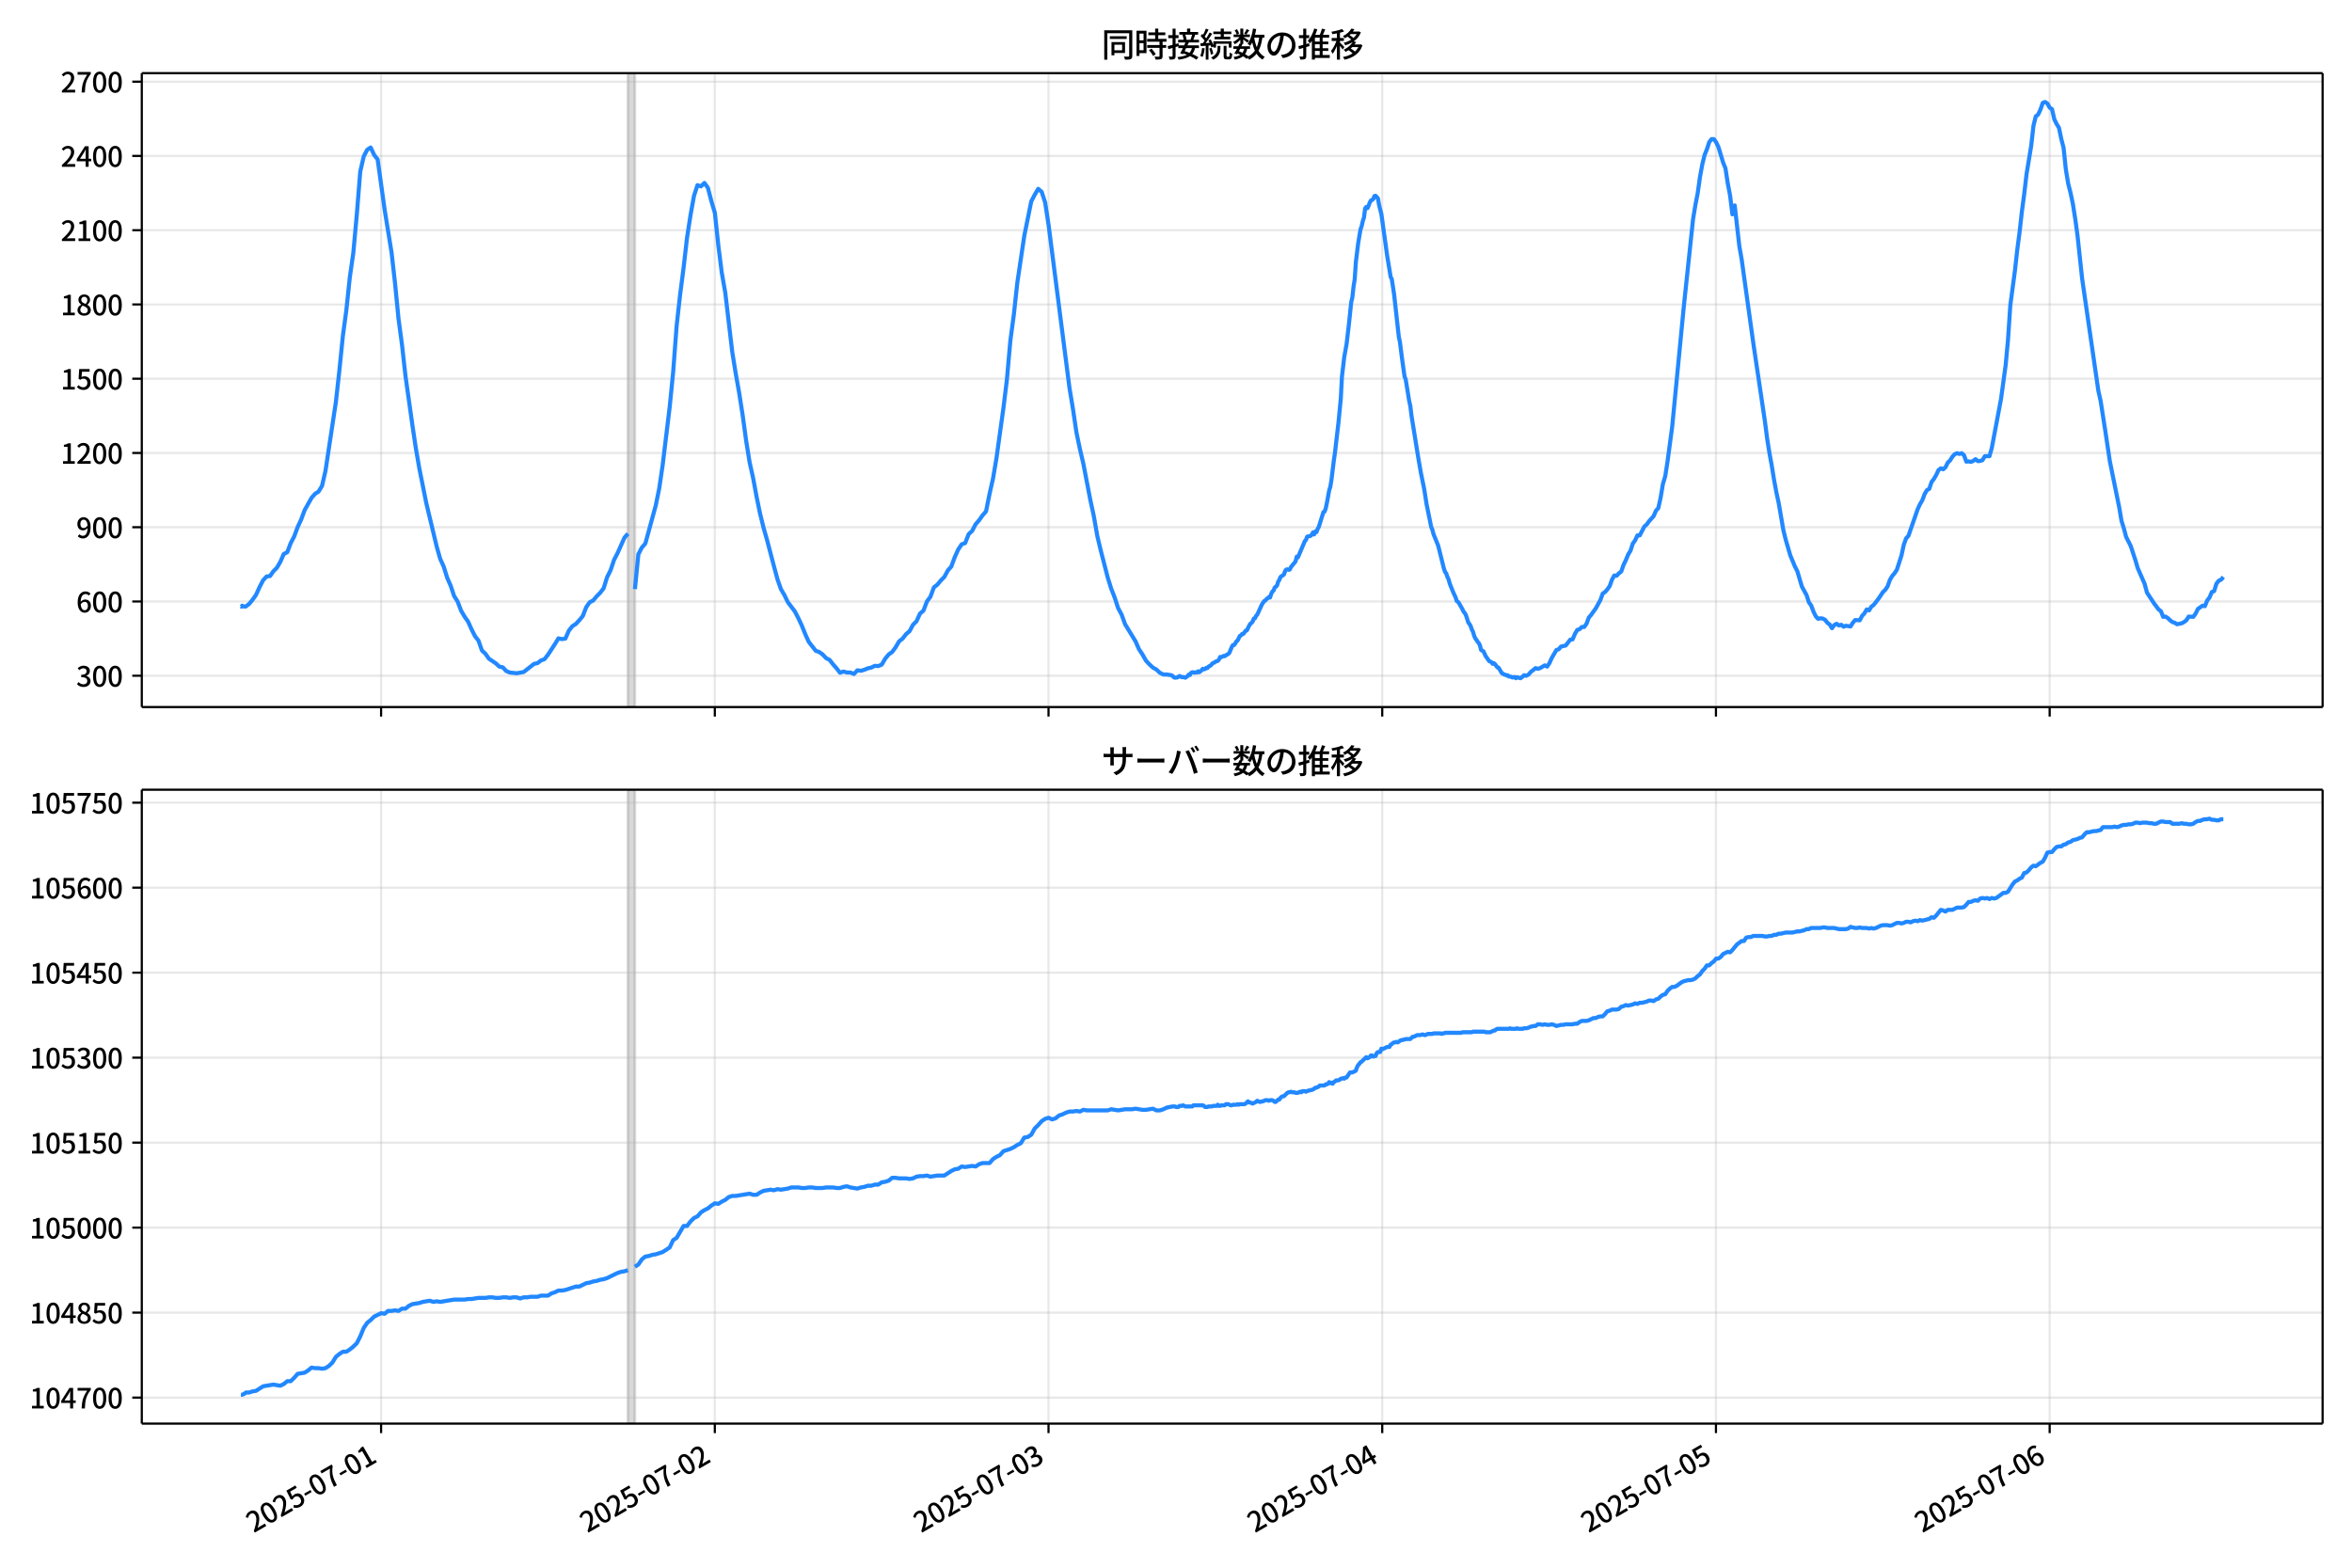 <!DOCTYPE svg  PUBLIC '-//W3C//DTD SVG 1.1//EN'  'http://www.w3.org/Graphics/SVG/1.1/DTD/svg11.dtd'>
<svg version="1.1" viewBox="0 0 864 576" xmlns="http://www.w3.org/2000/svg" xmlns:xlink="http://www.w3.org/1999/xlink">
 <defs>
  <style type="text/css">*{stroke-linejoin: round; stroke-linecap: butt}</style>
 </defs>
 <g id="aa">
  <g id="ab">
   <path d="m0 576h864v-576h-864z" fill="#fff"/>
  </g>
  <g id="ac">
   <g id="ad">
    <path d="m52.09 259.78h801.11v-232.9h-801.11z" fill="#fff"/>
   </g>
   <g id="ae">
    <path d="m230.66 259.78h2.554v-232.9h-2.554z" clip-path="url(#c)" fill="#808080" opacity=".3" stroke="#808080"/>
   </g>
   <g id="af">
    <g id="ag">
     <g id="ah">
      <path d="m140 259.78v-232.9" clip-path="url(#c)" fill="none" stroke="#b0b0b0" stroke-linecap="square" stroke-opacity=".3" stroke-width=".8"/>
     </g>
     <g id="ai">
      <defs>
       <path id="h" d="m0 0v3.5" stroke="#000" stroke-width=".8"/>
      </defs>
      <use x="139.995" y="259.778" stroke="#000000" stroke-width=".8" xlink:href="#h"/>
     </g>
    </g>
    <g id="aj">
     <g id="ak">
      <path d="m262.58 259.78v-232.9" clip-path="url(#c)" fill="none" stroke="#b0b0b0" stroke-linecap="square" stroke-opacity=".3" stroke-width=".8"/>
     </g>
     <g id="al">
      <use x="262.584" y="259.778" stroke="#000000" stroke-width=".8" xlink:href="#h"/>
     </g>
    </g>
    <g id="am">
     <g id="an">
      <path d="m385.17 259.78v-232.9" clip-path="url(#c)" fill="none" stroke="#b0b0b0" stroke-linecap="square" stroke-opacity=".3" stroke-width=".8"/>
     </g>
     <g id="ao">
      <use x="385.172" y="259.778" stroke="#000000" stroke-width=".8" xlink:href="#h"/>
     </g>
    </g>
    <g id="ap">
     <g id="aq">
      <path d="m507.76 259.78v-232.9" clip-path="url(#c)" fill="none" stroke="#b0b0b0" stroke-linecap="square" stroke-opacity=".3" stroke-width=".8"/>
     </g>
     <g id="ar">
      <use x="507.761" y="259.778" stroke="#000000" stroke-width=".8" xlink:href="#h"/>
     </g>
    </g>
    <g id="as">
     <g id="at">
      <path d="m630.35 259.78v-232.9" clip-path="url(#c)" fill="none" stroke="#b0b0b0" stroke-linecap="square" stroke-opacity=".3" stroke-width=".8"/>
     </g>
     <g id="au">
      <use x="630.349" y="259.778" stroke="#000000" stroke-width=".8" xlink:href="#h"/>
     </g>
    </g>
    <g id="av">
     <g id="aw">
      <path d="m752.94 259.78v-232.9" clip-path="url(#c)" fill="none" stroke="#b0b0b0" stroke-linecap="square" stroke-opacity=".3" stroke-width=".8"/>
     </g>
     <g id="ax">
      <use x="752.938" y="259.778" stroke="#000000" stroke-width=".8" xlink:href="#h"/>
     </g>
    </g>
   </g>
   <g id="ay">
    <g id="az">
     <g id="ba">
      <path d="m52.09 248.28h801.11" clip-path="url(#c)" fill="none" stroke="#b0b0b0" stroke-linecap="square" stroke-opacity=".3" stroke-width=".8"/>
     </g>
     <g id="bb">
      <defs>
       <path id="d" d="m0 0h-3.5" stroke="#000" stroke-width=".8"/>
      </defs>
      <use x="52.09" y="248.282" stroke="#000000" stroke-width=".8" xlink:href="#d"/>
     </g>
     <g id="bc">
      <!-- 300 -->
      <g transform="translate(27.99 252.27) scale(.1 -.1)">
       <defs>
        <path id="m" transform="scale(.016)" d="m1715-90q-371 0-656 90t-503 240q-217 150-377 323l359 474q211-205 479-359 269-153 634-153 269 0 467 92 199 93 311 266t112 423q0 256-125 451t-429 300q-304 106-835 106v551q467 0 732 105 266 106 384 291 119 186 119 423 0 307-192 489-192 183-531 183-269 0-503-119-233-118-438-316l-384 460q282 256 614 413 333 157 737 157 422 0 748-144 327-144 512-413 186-269 186-659 0-403-221-685-221-281-592-422v-26q269-70 490-227t349-400 128-557q0-422-215-726-214-304-573-468-358-163-787-163z"/>
        <path id="a" transform="scale(.016)" d="m1830-90q-460 0-806 275-346 276-535 823-188 547-188 1366 0 820 188 1357 189 538 535 803 346 266 806 266 461 0 800-269 340-269 528-803 189-534 189-1354 0-819-189-1366-188-547-528-823-339-275-800-275zm0 589q237 0 422 185 186 186 288 599 103 413 103 1091 0 679-103 1082-102 403-288 582-185 180-422 180-236 0-422-180-186-179-292-582-105-403-105-1082 0-678 105-1091 106-413 292-599 186-185 422-185z"/>
       </defs>
       <use xlink:href="#m"/>
       <use transform="translate(57)" xlink:href="#a"/>
       <use transform="translate(114)" xlink:href="#a"/>
      </g>
     </g>
    </g>
    <g id="bd">
     <g id="be">
      <path d="m52.09 221h801.11" clip-path="url(#c)" fill="none" stroke="#b0b0b0" stroke-linecap="square" stroke-opacity=".3" stroke-width=".8"/>
     </g>
     <g id="bf">
      <use x="52.09" y="220.998" stroke="#000000" stroke-width=".8" xlink:href="#d"/>
     </g>
     <g id="bg">
      <!-- 600 -->
      <g transform="translate(27.99 224.98) scale(.1 -.1)">
       <defs>
        <path id="l" transform="scale(.016)" d="m1971-90q-339 0-634 144-294 144-518 435-224 292-352 733-128 442-128 1044 0 678 147 1161 148 483 397 784 250 301 570 445t665 144q397 0 688-147 292-147 490-359l-403-448q-128 154-327 253-198 99-409 99-307 0-567-182-259-182-413-605-153-422-153-1145 0-608 115-1002t326-589q212-195 493-195 212 0 375 121 163 122 259 343t96 522q0 300-90 511-89 212-259 320-169 109-419 109-211 0-451-134t-458-461l-25 538q134 192 313 323t374 201q196 71 375 71 397 0 694-163 298-163 467-490 170-326 170-825 0-468-195-817-195-348-512-544-317-195-701-195z"/>
       </defs>
       <use xlink:href="#l"/>
       <use transform="translate(57)" xlink:href="#a"/>
       <use transform="translate(114)" xlink:href="#a"/>
      </g>
     </g>
    </g>
    <g id="bh">
     <g id="bi">
      <path d="m52.09 193.71h801.11" clip-path="url(#c)" fill="none" stroke="#b0b0b0" stroke-linecap="square" stroke-opacity=".3" stroke-width=".8"/>
     </g>
     <g id="bj">
      <use x="52.09" y="193.714" stroke="#000000" stroke-width=".8" xlink:href="#d"/>
     </g>
     <g id="bk">
      <!-- 900 -->
      <g transform="translate(27.99 197.7) scale(.1 -.1)">
       <defs>
        <path id="x" transform="scale(.016)" d="m1562-90q-410 0-708 150-297 151-502 356l403 461q141-160 346-256t422-96q224 0 425 102 202 103 352 333 151 230 237 614 87 384 87 941 0 589-115 970t-323 563-496 182q-205 0-372-118-166-118-262-336t-96-525q0-301 86-512 87-211 259-323 173-112 417-112 224 0 460 141 237 141 448 461l32-544q-134-180-313-314t-371-208-384-74q-391 0-689 166-297 167-467 496-169 330-169 823 0 467 195 816t515 541 698 192q339 0 636-138 298-137 519-419 221-281 349-710t128-1018q0-691-141-1187t-391-807q-249-310-563-461-313-150-652-150z"/>
       </defs>
       <use xlink:href="#x"/>
       <use transform="translate(57)" xlink:href="#a"/>
       <use transform="translate(114)" xlink:href="#a"/>
      </g>
     </g>
    </g>
    <g id="bl">
     <g id="bm">
      <path d="m52.09 166.43h801.11" clip-path="url(#c)" fill="none" stroke="#b0b0b0" stroke-linecap="square" stroke-opacity=".3" stroke-width=".8"/>
     </g>
     <g id="bn">
      <use x="52.09" y="166.429" stroke="#000000" stroke-width=".8" xlink:href="#d"/>
     </g>
     <g id="bo">
      <!-- 1200 -->
      <g transform="translate(22.29 170.41) scale(.1 -.1)">
       <defs>
        <path id="g" transform="scale(.016)" d="m544 0v608h1037v3277h-845v467q333 58 579 147 247 90 451 218h557v-4109h915v-608h-2694z"/>
        <path id="e" transform="scale(.016)" d="m282 0v429q697 621 1164 1136 468 515 701 956 234 442 234 826 0 256-87 451-86 196-262 301-176 106-445 106-275 0-506-151-230-150-422-368l-416 410q301 333 637 518 336 186 803 186 429 0 749-176t496-493 176-745q0-455-224-919t-615-935q-390-470-889-950 186 20 394 36t374 16h1184v-634h-3046z"/>
       </defs>
       <use xlink:href="#g"/>
       <use transform="translate(57)" xlink:href="#e"/>
       <use transform="translate(114)" xlink:href="#a"/>
       <use transform="translate(171)" xlink:href="#a"/>
      </g>
     </g>
    </g>
    <g id="bp">
     <g id="bq">
      <path d="m52.09 139.15h801.11" clip-path="url(#c)" fill="none" stroke="#b0b0b0" stroke-linecap="square" stroke-opacity=".3" stroke-width=".8"/>
     </g>
     <g id="br">
      <use x="52.09" y="139.145" stroke="#000000" stroke-width=".8" xlink:href="#d"/>
     </g>
     <g id="bs">
      <!-- 1500 -->
      <g transform="translate(22.29 143.13) scale(.1 -.1)">
       <defs>
        <path id="b" transform="scale(.016)" d="m1715-90q-365 0-653 90t-506 237q-217 147-383 307l352 480q134-134 294-246t361-183q202-70 452-70 262 0 473 118 212 119 333 346 122 227 122 541 0 460-247 716-246 256-649 256-224 0-384-64t-365-198l-365 237 141 2240h2387v-627h-1747l-109-1204q154 77 307 118 154 42 340 42 397 0 723-160t518-490q192-329 192-847 0-519-224-887t-586-560q-361-192-777-192z"/>
       </defs>
       <use xlink:href="#g"/>
       <use transform="translate(57)" xlink:href="#b"/>
       <use transform="translate(114)" xlink:href="#a"/>
       <use transform="translate(171)" xlink:href="#a"/>
      </g>
     </g>
    </g>
    <g id="bt">
     <g id="bu">
      <path d="m52.09 111.86h801.11" clip-path="url(#c)" fill="none" stroke="#b0b0b0" stroke-linecap="square" stroke-opacity=".3" stroke-width=".8"/>
     </g>
     <g id="bv">
      <use x="52.09" y="111.861" stroke="#000000" stroke-width=".8" xlink:href="#d"/>
     </g>
     <g id="bw">
      <!-- 1800 -->
      <g transform="translate(22.29 115.85) scale(.1 -.1)">
       <defs>
        <path id="q" transform="scale(.016)" d="m1830-90q-441 0-787 163-345 164-547 448-202 285-202 650 0 314 122 557t314 419 403 291v32q-256 186-442 458-185 272-185 643 0 365 176 640t480 425q304 151 694 151 410 0 704-160t457-439q164-278 164-649 0-237-96-448t-234-381q-137-169-291-278v-32q218-115 397-285 179-169 288-406t109-557q0-346-189-628-189-281-532-448-342-166-803-166zm314 2708q205 198 310 419 106 221 106 464 0 211-83 384t-247 272q-163 99-393 99-288 0-480-183-192-182-192-502 0-256 134-429 135-172 359-294t486-230zm-294-2170q236 0 418 89 183 90 285 253 103 164 103 388 0 211-90 367-89 157-246 272-157 116-368 215t-454 195q-244-173-398-426-153-252-153-553 0-237 118-416 119-179 324-282 205-102 461-102z"/>
       </defs>
       <use xlink:href="#g"/>
       <use transform="translate(57)" xlink:href="#q"/>
       <use transform="translate(114)" xlink:href="#a"/>
       <use transform="translate(171)" xlink:href="#a"/>
      </g>
     </g>
    </g>
    <g id="bx">
     <g id="by">
      <path d="m52.09 84.577h801.11" clip-path="url(#c)" fill="none" stroke="#b0b0b0" stroke-linecap="square" stroke-opacity=".3" stroke-width=".8"/>
     </g>
     <g id="bz">
      <use x="52.09" y="84.577" stroke="#000000" stroke-width=".8" xlink:href="#d"/>
     </g>
     <g id="ca">
      <!-- 2100 -->
      <g transform="translate(22.29 88.562) scale(.1 -.1)">
       <use xlink:href="#e"/>
       <use transform="translate(57)" xlink:href="#g"/>
       <use transform="translate(114)" xlink:href="#a"/>
       <use transform="translate(171)" xlink:href="#a"/>
      </g>
     </g>
    </g>
    <g id="cb">
     <g id="cc">
      <path d="m52.09 57.293h801.11" clip-path="url(#c)" fill="none" stroke="#b0b0b0" stroke-linecap="square" stroke-opacity=".3" stroke-width=".8"/>
     </g>
     <g id="cd">
      <use x="52.09" y="57.293" stroke="#000000" stroke-width=".8" xlink:href="#d"/>
     </g>
     <g id="ce">
      <!-- 2400 -->
      <g transform="translate(22.29 61.278) scale(.1 -.1)">
       <defs>
        <path id="k" transform="scale(.016)" d="m2170 0v3072q0 192 12 457 13 266 20 458h-26q-90-179-183-365-92-185-195-364l-921-1415h2579v-576h-3328v493l1875 2957h858v-4717h-691z"/>
       </defs>
       <use xlink:href="#e"/>
       <use transform="translate(57)" xlink:href="#k"/>
       <use transform="translate(114)" xlink:href="#a"/>
       <use transform="translate(171)" xlink:href="#a"/>
      </g>
     </g>
    </g>
    <g id="cf">
     <g id="cg">
      <path d="m52.09 30.009h801.11" clip-path="url(#c)" fill="none" stroke="#b0b0b0" stroke-linecap="square" stroke-opacity=".3" stroke-width=".8"/>
     </g>
     <g id="ch">
      <use x="52.09" y="30.009" stroke="#000000" stroke-width=".8" xlink:href="#d"/>
     </g>
     <g id="ci">
      <!-- 2700 -->
      <g transform="translate(22.29 33.994) scale(.1 -.1)">
       <defs>
        <path id="j" transform="scale(.016)" d="m1235 0q32 646 109 1187t224 1024 384 941 576 938h-2208v627h3027v-455q-409-512-665-989-256-476-397-969t-205-1053-90-1251h-755z"/>
       </defs>
       <use xlink:href="#e"/>
       <use transform="translate(57)" xlink:href="#j"/>
       <use transform="translate(114)" xlink:href="#a"/>
       <use transform="translate(171)" xlink:href="#a"/>
      </g>
     </g>
    </g>
   </g>
   <g id="cj">
    <path d="m88.504 222.73.243.182.214-.364.885.364.451-.091 1.205-.909 1.274-1.546 1.281-1.819 1.274-2.819 1.324-2.546 1.271-1.364 1.28-.182 1.203-1.728 1.277-1.273 1.277-2.183 1.277-2.91 1.277-.637 1.277-3.365 1.277-2.456 1.277-3.456 1.277-2.728 1.277-3.456 2.554-4.547 1.277-1.455 1.277-.819 1.277-2.092 1.277-5.548 3.831-25.374 1.277-11.55 1.277-12.642 1.277-9.459 1.277-12.096 1.277-8.913 1.277-14.006 1.277-15.916 1.277-5.548 1.277-2.456 1.277-.819 1.277 2.728 1.277 1.637 2.554 18.371 2.554 15.825 1.277 11.277 1.277 13.005 1.277 9.55 1.277 11.459 2.554 18.189 1.277 8.549 1.277 7.367 2.554 12.733 3.831 16.007 1.277 4.456 1.277 2.819 1.277 4.093 1.277 2.91 1.277 3.82 1.277 2.001 1.277 3.365 1.277 2.183 1.277 1.819 1.277 2.819 1.277 2.546 1.277 1.637 1.277 3.638 1.277 1.182 1.277 1.819 2.554 1.728 1.277 1.182 1.277.273 1.277 1.364 1.277.546 2.554.273 2.554-.455 3.831-3.001 1.277-.273 1.277-1 1.277-.455 1.277-1.637 2.554-3.911 1.277-2.092 1.277.273 1.277-.182 1.277-2.91 1.277-1.637 1.277-.819 1.277-1.364 1.277-1.546 1.277-3.274 1.277-1.819 1.277-.637 1.277-1.546 1.277-1.273 1.277-1.637 1.277-4.093 1.277-2.546 1.277-3.82 1.277-2.456 2.554-5.73 1.277-1.455m2.554 20.372 1.277-12.824 1.277-2.456 1.277-1.455 3.831-14.006 1.277-6.275 1.277-8.731 2.554-21.1 1.277-12.824 1.277-17.007 1.277-11.459 1.277-9.913 1.277-11.096 1.277-8.276 1.277-7.094 1.277-3.911 1.277.455 1.277-1.273 1.277 1.819 1.277 4.911 1.277 4.274 1.277 12.005 1.277 10.095 1.277 7.276 2.554 21.736 1.277 7.912 1.277 7.185 1.277 8.185 1.277 9.368 1.277 7.912 1.277 5.73 1.277 6.912 1.277 6.184 1.277 5.184 1.277 4.456 2.554 9.731 1.277 4.729 1.277 3.638 1.277 2.183 1.277 2.638 2.554 3.365 1.277 2.456 1.277 2.728 1.277 3.183 1.277 2.819 2.554 3.274 1.277.455 1.277.909 1.277 1.364 1.277.637 1.277 1.637 1.277 1.455 1.277 1.637 1.277-.455 1.277.364h1.277l1.277.546 1.277-1.364 1.277.182 1.277-.364 1.277-.546 1.277-.273 1.277-.637 1.277.091 1.277-.546 1.277-2.183 1.277-1.546 1.277-.909 1.277-1.728 1.277-2.183 1.277-1 1.277-1.637 1.277-1.091 1.277-2.365 1.277-1.273 1.277-2.819 1.277-1.091 1.277-3.365 1.277-1.728 1.277-3.456 1.277-1 1.277-1.546 1.277-1.273 1.277-2.365 1.277-1.455 1.277-3.456 1.277-2.819 1.277-1.91 1.277-.455 1.277-3.274 1.277-1.182 1.277-2.456 1.277-1.455 1.277-1.819 1.277-1.455 1.277-6.366 1.277-5.639 1.277-7.549 2.554-18.371 1.277-10.459 1.277-14.37 1.277-9.55 1.277-11.732 2.554-17.189 2.554-12.642 1.277-2.456 1.277-2.183 1.277 1.091 1.277 3.911 1.277 8.367 7.662 59.752 1.277 7.731 1.277 8.64 1.277 6.093 1.277 5.457 2.554 13.278 1.277 5.912 1.277 7.276 1.277 5.366 2.554 9.913 1.277 4.093 1.277 3.274 1.277 3.911 1.277 2.365 1.277 3.547 3.831 6.275 1.277 2.91 1.277 1.91 1.277 2.274 1.277 1.364 1.277 1.182 1.277.728 1.277 1.182 1.277.637h1.277l1.703.273.426.273.426.455.426.182.851-.091.851-.546.851.455.426-.091.851.273.851-.637.426-.546.426.182.426-.819.426-.182h.426l.426.182.426-.182.426.091.426-.455.426.364.851-.728.426-.546.426.182.426-.091.426-.455.426.091.426-.546.851-.455.426-.546.426-.364.426-.091.426-.364.851-.273.426-.546.426-.909.426.091.851-.455.426.091.426-.364.851-.455.426-.455.851-2.092.426-.728h.426l.426-.546.426-.819.426-.273.851-1.728.426-.182.426-.546h.426l.851-1.182.426-.091.851-1.728.426-.728.426-.273.426-.546.426-1.091.426-.091.426-.909.426-.455 1.703-3.729.851-1.273.426-.182.426-.546.426-.273.426-.455.426.182.426-1.364.426-.819.426-.364.426-1.091.851-.728.426-1.455.426-.637.426-1.091 1.277-.909.426-1.273.426-.546.426-.091.426.182.426-.091.426-.909 1.703-2.092.426-1.728.426.273 2.554-6.003.426-.455.426-1.182 1.277-.273.426-.455.426-.819.426.728.426-1.091.426.273.426-1.182.426-.728 1.703-5.457.426-.182.426-1.182.426-2.001.851-4.638.426-1.364.426-2.638.851-7.003.426-2.91.851-7.367.426-3.638.851-8.731.426-8.185.851-7.185.851-4.729.851-7.185.851-8.185.426-1.819.426-3.911.426-2.638.426-6.366.851-6.912.851-5.093.426-1.182.426-1.91.426-1.273.426-3.365.426-.546.426.455.426-.909.426-1.182.426-.728.426-.182.426-.364.426-1.091.426-.091.851.909.426 2.456.851 3.365 2.128 15.279 1.277 7.822.426.819.851 5.639 1.703 15.37.426 2.092.851 6.639.851 6.003.426 1.091 1.277 7.912.426 1.91.426 3.547 2.554 15.825.851 4.911 1.277 6.275.851 5.457 1.703 8.367.426 1.0.426 1.637 1.703 4.184 1.703 6.821.426 1.728.426 1.182.426.546.426 1.273.426.909.426 1.546 1.277 3.183.851 1.819.426 1.364.426.273.426.546 1.277 2.274.426.909.426.455.426.819.851 2.638.426.546.426.728.426 1.273.426.819.426 1.455.426 1.0.426.546.426.728.426.455.426.819.426 1.728.851.455.851 1.819 1.277 1.819.851.364.426.637.426-.273.426.364.851 1.182.426.091 1.277 2.092.851.455.426.091.426.273.426-.091.426.455.851.091.426.273.851-.182.426.455.426-.364 1.277.364.851-.637.426-.455.851.182.851-.455.851-1.0.851-.637.851-.728.851.273.851-.273 1.703-1.0.851.455.851-1.273.851-1.91 1.703-2.91.851-.273.851-1 1.703-.364 1.703-2.183.851-.091.851-2.001.851-1.455.851-.273.851-.819h.851l.851-1.182.851-2.274.851-1 1.703-2.365 1.703-3.092.851-2.365.851-.546.851-1.0.851-1.182.851-2.365.851-1.546.851.091.851-.909.851-.637.851-2.456.851-1.728.851-2.092.851-1.364.851-2.638.851-1.182.851-1.819h.851l1.703-3.274.851-.728.851-1.182 1.703-1.91.851-2.001.851-.909.851-3.82.851-5.093.851-2.819.851-5.457 1.703-12.733 4.256-44.018 3.405-32.195.851-5.184.851-4.365.851-6.003.851-4.638.851-3.456.851-2.092.851-2.638.851-1.091h.851l.851 1.182.851 1.819 1.703 5.639.851 2.092.851 5.548.851 4.456.851 6.912.851-3.274 1.703 15.006.851 4.82 4.256 30.649 4.256 28.648.851 6.548.851 5.366.851 4.638.851 5.275.851 4.547.851 3.911 1.703 9.913.851 3.456 1.703 5.821 1.703 4.093.851 1.637 1.703 5.73 1.703 3.092.851 2.638.851 1.182.851 2.274.851 1.728.851.909.851-.182.851.091.851.455.851 1.091.851.637.851 1.364.851-1.182.851-.455.851.637.851-.273.851.728.851-.364 1.703.273.851-1.364.851-1 1.703.091.851-1.637.851-.909.851-1.455.851.364.851-1.364.851-.637 1.703-2.183 1.703-2.546.851-.819.851-1.273.851-2.365.851-1.455.851-1.0.851-1.273 1.703-5.275.851-3.911.851-2.365.851-.909 3.405-9.822.851-1.819.851-1.455.851-2.274.851-1.455.851-.455.851-2.546.851-1.091.851-1.455.851-1.819.851-.637.851.364.851-.728.851-1.728.851-.819.851-1.364.851-.909.851-.364.851.273.851-.273.851.728.851 2.365.851-.091.851.182.851-.364.851-.637.851.728.851-.091.851-.273.851-1.455h1.703l.851-3.001 2.554-13.551.851-4.547 1.703-12.46.851-9.186.851-12.733 1.703-12.733.851-7.64.851-6.457.851-7.64.851-6.366.851-7.276 1.703-10.368.851-7.458.851-3.456.851-.637.851-1.819.851-2.456.851-.364.851.546.851 1.546.851.546.851 3.729.851 1.728.851 1.364.851 4.093.851 3.274.851 8.094.851 5.093.851 3.365.851 4.002.851 5.366.851 6.184 1.703 15.916 5.959 41.199.851 3.82 1.703 10.914 1.703 11.368 3.405 16.734.851 5.002.851 2.728.851 3.183 1.703 3.365 1.703 5.184.851 2.91 2.554 5.821.851 3.183 2.554 3.911 1.703 2.274.851.637.851 2.092.851-.091.851.546.851.819.851.637.851.273.851.546 1.703-.364.851-.455.851-.637.851-1.364 1.703.091.851-1.182.851-1.728 1.703-1.182.851.182.851-2.092.851-1.091.851-2.001.851-.364.851-2.728.851-1.091.851-.364.851-1v0" clip-path="url(#c)" fill="none" stroke="#28f" stroke-linecap="square" stroke-width="1.5"/>
   </g>
   <g id="ck">
    <path d="m52.09 259.78v-232.9" fill="none" stroke="#000" stroke-linecap="square" stroke-width=".8"/>
   </g>
   <g id="cl">
    <path d="m853.2 259.78v-232.9" fill="none" stroke="#000" stroke-linecap="square" stroke-width=".8"/>
   </g>
   <g id="cm">
    <path d="m52.09 259.78h801.11" fill="none" stroke="#000" stroke-linecap="square" stroke-width=".8"/>
   </g>
   <g id="cn">
    <path d="m52.09 26.88h801.11" fill="none" stroke="#000" stroke-linecap="square" stroke-width=".8"/>
   </g>
   <g id="co">
    <!-- 同時接続数の推移 -->
    <g transform="translate(404.64 20.88) scale(.12 -.12)">
     <defs>
      <path id="w" transform="scale(.016)" d="m1587 3936h3232v-518h-3232v518zm320-1114h557v-2534h-557v2534zm301 0h2291v-2086h-2291v512h1734v1069h-1734v505zm-1683 2260h5113v-570h-4524v-5056h-589v5626zm4768 0h595v-4896q0-250-67-397t-227-218q-160-77-426-96t-675-19q-13 83-45 192t-77 218q-45 108-89 185 281-13 527-13 247 0 330 0 83 7 118 42 36 35 36 112v4890z"/>
      <path id="u" transform="scale(.016)" d="m2714 4672h3238v-525h-3238v525zm-244-1235h3712v-538h-3712v538zm20-1184h3635v-531h-3635v531zm1523 3155h595v-2310h-595v2310zm832-2451h589v-2823q0-230-61-364-61-135-227-199-167-70-423-86t-633-16q-20 121-78 285-57 163-121 284 275-6 509-9t310-3q77 6 106 28 29 23 29 93v2810zm-2023-1677 487 282q153-160 313-352t294-381q135-189 206-343l-519-313q-64 153-189 348-124 196-278 394-154 199-314 365zm-2086 3718h1619v-4281h-1619v544h1056v3187h-1056v550zm32-1843h1293v-537h-1293v537zm-320 1843h563v-4832h-563v4832z"/>
      <path id="v" transform="scale(.016)" d="m3866 5408h614v-870h-614v870zm-1479-653h3597v-518h-3597v518zm-230-1485h4e3v-518h-4e3v518zm825 922 519 102q64-160 121-342 58-182 96-352 39-170 45-304l-544-128q-6 134-42 313-35 180-83 365-48 186-112 346zm1856 109 589-71q-96-275-202-557-105-281-195-486l-518 77q58 147 122 329 64 183 118 372t86 336zm-2643-2106h3943v-518h-3943v518zm1408 685 602-115q-167-371-362-784t-390-797-362-685l-525 179q160 288 346 666t368 784 323 752zm-659-2157 358 403q352-102 733-240 381-137 752-304 371-166 697-336 327-169 558-329l-384-461q-218 160-532 336-313 176-685 345-371 170-755 323-384 154-742 263zm1894 1114 583-71q-122-550-353-944-230-393-604-662t-922-435q-547-167-1296-269-25 128-93 269-67 141-137 230 678 64 1168 192t819 349q330 221 531 550 202 330 304 791zm-4684 217q396 90 953 240 557 151 1120 311l77-544q-525-154-1053-311-528-156-963-284l-134 588zm121 2093h1965v-563h-1965v563zm819 1248h576v-5229q0-236-51-374t-192-208q-141-77-355-99-214-23-541-16-13 115-64 288t-109 294q205-6 381-6t234 0q64 0 92 28 29 29 29 93v5229z"/>
      <path id="t" transform="scale(.016)" d="m4058 5408h595v-1798h-595v1798zm-1415-563h3443v-499h-3443v499zm231-992h3008v-499h-3008v499zm-224-877h3475v-1203h-531v729h-2432v-729h-512v1203zm1964-877h551v-1881q0-122 22-157 23-35 106-35 25 0 92 0 68 0 135 0t99 0q51 0 83 54t45 224 19 515q90-70 234-131t259-93q-19-429-83-662-64-234-183-326-118-93-316-93-39 0-103 0t-134 0-138 0q-67 0-99 0-237 0-365 64t-176 218q-48 153-48 422v1881zm-1164-6h550v-455q0-243-48-528-48-284-186-579-137-294-409-572-272-279-727-503-70 90-192 208-121 118-230 195 416 205 665 438 250 234 371 474 122 240 164 467 42 228 42 413v442zm-2240 3309 524-192q-121-244-259-503-137-259-275-496t-259-416l-410 173q122 186 246 438 125 253 240 515 116 263 193 481zm716-743 500-230q-224-359-496-756-272-396-548-764-275-368-518-650l-358 205q179 211 377 483 199 272 387 569 189 298 358 592 170 295 298 551zm-1721-665 307 403q166-154 339-340 173-185 320-364t224-327l-326-460q-77 160-218 348-141 189-314 384-172 196-332 356zm1485-832 435 179q128-211 249-458 122-246 215-474 93-227 137-412l-473-211q-32 185-119 422-86 237-201 486-115 250-243 468zm-1530-583q422 26 998 54 576 29 1184 68l7-499q-570-45-1127-84-556-38-992-70l-70 531zm1702-992 436 135q121-276 214-596t118-556l-454-148q-26 237-112 563-86 327-202 602zm-1363 109 499-83q-57-455-163-897-105-441-253-748-51 32-134 73-83 42-170 83-86 42-144 62 148 294 234 697t131 813zm691 627h525v-2861h-525v2861z"/>
      <path id="o" transform="scale(.016)" d="m224 2022h3187v-499h-3187v499zm51 2247h3111v-487h-3111v487zm1127-1735 563-121q-154-320-333-672t-352-679q-173-326-326-582l-532 173q148 243 324 566t345 669q170 346 311 646zm934-832 563-64q-89-480-262-838t-461-614-701-432-976-298q-25 128-99 269t-157 237q659 102 1085 303 426 202 666 554t342 883zm422 3597 519-211q-147-218-298-436-150-217-278-377l-403 186q121 173 252 413 132 240 208 425zm-1203 109h563v-2957h-563v2957zm-1075-320 448 186q134-192 246-420 112-227 157-393l-467-211q-38 172-147 406t-237 432zm1094-1050 397-236q-160-263-400-529-240-265-519-489-278-224-553-378-51 103-141 237-89 135-179 218 269 109 534 294 266 186 493 416 228 231 368 467zm487-204q83-45 246-145 163-99 352-211t346-211 221-150l-327-423q-83 77-230 198-147 122-317 253-170 132-327 250-156 119-259 189l295 250zm1798 396h2311v-556h-2311v556zm115 1178 615-90q-103-640-263-1235t-384-1101q-224-505-512-889-44 57-134 134t-186 157-166 125q275 339 473 796 199 458 340 995 141 538 217 1108zm1223-1510 614-58q-147-1101-445-1940-297-838-813-1443-515-604-1321-1014-26 71-90 177-64 105-134 208-70 102-128 159 742 346 1212 880 471 535 730 1290 260 755 375 1741zm-1005-135q134-851 387-1597 253-745 659-1305 407-560 1002-874-70-57-154-150-83-93-154-189-70-96-121-179-633 371-1056 988-422 618-688 1434-265 816-425 1783l550 89zm-3309-3065 327 416q377-148 754-330 378-182 701-378 324-195 548-368l-416-435q-211 179-519 378-307 198-666 383-358 186-729 334z"/>
      <path id="s" transform="scale(.016)" d="m3686 4378q-64-493-163-1041-99-547-265-1084-192-653-432-1104t-522-688-595-237q-320 0-596 221-275 221-448 621-172 400-172 931 0 537 220 1017 221 480 611 851 391 372 909 583 519 211 1121 211 576 0 1040-186 464-185 793-515 330-329 502-771 173-441 173-941 0-672-278-1194-278-521-816-851-538-329-1318-444l-378 601q166 20 307 42t263 48q307 70 585 217 279 148 496 375 218 227 342 534 125 308 125 692t-122 713q-121 330-358 573-236 243-582 380-346 138-781 138-525 0-935-186-409-185-694-489-284-304-432-656-147-352-147-678 0-365 89-605 90-240 224-355 135-115 276-115t288 144 297 457q151 314 298 800 147 461 246 982 100 522 145 1021l684-12z"/>
      <path id="p" transform="scale(.016)" d="m2995 2925h2893v-519h-2893v519zm0-1280h2893v-519h-2893v519zm-64-1299h3232v-557h-3232v557zm1312 3577h563v-3763h-563v3763zm429 1466 634-141q-154-390-340-794-185-403-339-684l-512 140q103 199 208 458 106 259 195 528 90 269 154 493zm-1472 25 582-147q-153-518-371-1018-217-499-483-931t-573-758q-38 64-109 160-70 96-147 198-77 103-141 160 416 416 733 1034t509 1302zm128-1203h2720v-537h-2720v-4205h-582v4422l313 320h269zm-3174-2157q396 90 953 240 557 151 1120 311l77-544q-525-154-1053-311-528-156-963-284l-134 588zm121 2093h1965v-563h-1965v563zm819 1248h576v-5229q0-236-51-374t-192-208q-141-77-355-99-214-23-541-16-13 115-64 288t-109 294q205-6 381-6t234 0q64 0 92 28 29 29 29 93v5229z"/>
      <path id="n" transform="scale(.016)" d="m4051 5402 595-109q-281-493-729-941t-1107-806q-39 64-106 144t-141 153q-73 74-137 119 608 288 1011 678t614 762zm-77-557h1511v-493h-1863l352 493zm1293 0h109l109 25 384-179q-192-505-496-905t-695-701q-390-301-845-519-454-217-947-358-44 109-137 253t-176 227q448 109 867 294 419 186 777 445 359 259 631 592t419 730v96zm-1990-954 377 307q167-96 336-218 170-121 320-249 151-128 247-237l-397-332q-90 108-237 236t-317 259q-169 132-329 234zm1107-934 595-109q-307-538-803-1031-496-492-1232-876-38 64-102 144t-138 156q-74 77-138 116 455 217 807 483t604 554q253 288 407 563zm-90-589h1460v-506h-1818l358 506zm1268 0h121l109 26 384-167q-192-614-531-1075t-787-794q-448-332-983-553-534-221-1129-355-45 115-132 269-86 153-176 249 551 96 1043 285 493 189 903 473 410 285 714 669t464 883v90zm-2132-1056 410 339q186-102 384-237 198-134 371-275t282-269l-435-371q-103 128-270 272-166 144-361 288t-381 253zm-2150 3533h589v-5376h-589v5376zm-992-1242h2336v-569h-2336v569zm1024-224 365-160q-96-339-231-707-134-368-291-727-157-358-336-672-179-313-365-537-44 128-134 291t-160 272q173 192 339 457 167 266 323 570 157 304 282 618t208 595zm941 1946 416-467q-314-122-695-221-380-99-784-173-403-74-780-131-20 102-71 236-51 135-102 231 358 58 732 138 375 80 711 179t573 208zm-397-2579q58-45 179-170 122-125 266-266 144-140 259-265t160-183l-352-473q-58 102-157 255-99 154-218 317-118 164-227 311-108 147-185 237l275 237z"/>
     </defs>
     <use xlink:href="#w"/>
     <use transform="translate(100)" xlink:href="#u"/>
     <use transform="translate(200)" xlink:href="#v"/>
     <use transform="translate(300)" xlink:href="#t"/>
     <use transform="translate(400)" xlink:href="#o"/>
     <use transform="translate(500)" xlink:href="#s"/>
     <use transform="translate(600)" xlink:href="#p"/>
     <use transform="translate(700)" xlink:href="#n"/>
    </g>
   </g>
  </g>
  <g id="cp">
   <g id="cq">
    <path d="m52.09 523.06h801.11v-232.9h-801.11z" fill="#fff"/>
   </g>
   <g id="cr">
    <path d="m230.66 523.06h2.554v-232.9h-2.554z" clip-path="url(#f)" fill="#808080" opacity=".3" stroke="#808080"/>
   </g>
   <g id="cs">
    <g id="ct">
     <g id="cu">
      <path d="m140 523.06v-232.9" clip-path="url(#f)" fill="none" stroke="#b0b0b0" stroke-linecap="square" stroke-opacity=".3" stroke-width=".8"/>
     </g>
     <g id="cv">
      <use x="139.995" y="523.055" stroke="#000000" stroke-width=".8" xlink:href="#h"/>
     </g>
     <g id="cw">
      <!-- 2025-07-01 -->
      <g transform="translate(93.206 563.33) rotate(-30) scale(.1 -.1)">
       <defs>
        <path id="i" transform="scale(.016)" d="m301 1536v544h1689v-544h-1689z"/>
       </defs>
       <use xlink:href="#e"/>
       <use transform="translate(57)" xlink:href="#a"/>
       <use transform="translate(114)" xlink:href="#e"/>
       <use transform="translate(171)" xlink:href="#b"/>
       <use transform="translate(228)" xlink:href="#i"/>
       <use transform="translate(263.7)" xlink:href="#a"/>
       <use transform="translate(320.7)" xlink:href="#j"/>
       <use transform="translate(377.7)" xlink:href="#i"/>
       <use transform="translate(413.4)" xlink:href="#a"/>
       <use transform="translate(470.4)" xlink:href="#g"/>
      </g>
     </g>
    </g>
    <g id="cx">
     <g id="cy">
      <path d="m262.58 523.06v-232.9" clip-path="url(#f)" fill="none" stroke="#b0b0b0" stroke-linecap="square" stroke-opacity=".3" stroke-width=".8"/>
     </g>
     <g id="cz">
      <use x="262.584" y="523.055" stroke="#000000" stroke-width=".8" xlink:href="#h"/>
     </g>
     <g id="da">
      <!-- 2025-07-02 -->
      <g transform="translate(215.79 563.33) rotate(-30) scale(.1 -.1)">
       <use xlink:href="#e"/>
       <use transform="translate(57)" xlink:href="#a"/>
       <use transform="translate(114)" xlink:href="#e"/>
       <use transform="translate(171)" xlink:href="#b"/>
       <use transform="translate(228)" xlink:href="#i"/>
       <use transform="translate(263.7)" xlink:href="#a"/>
       <use transform="translate(320.7)" xlink:href="#j"/>
       <use transform="translate(377.7)" xlink:href="#i"/>
       <use transform="translate(413.4)" xlink:href="#a"/>
       <use transform="translate(470.4)" xlink:href="#e"/>
      </g>
     </g>
    </g>
    <g id="db">
     <g id="dc">
      <path d="m385.17 523.06v-232.9" clip-path="url(#f)" fill="none" stroke="#b0b0b0" stroke-linecap="square" stroke-opacity=".3" stroke-width=".8"/>
     </g>
     <g id="dd">
      <use x="385.172" y="523.055" stroke="#000000" stroke-width=".8" xlink:href="#h"/>
     </g>
     <g id="de">
      <!-- 2025-07-03 -->
      <g transform="translate(338.38 563.33) rotate(-30) scale(.1 -.1)">
       <use xlink:href="#e"/>
       <use transform="translate(57)" xlink:href="#a"/>
       <use transform="translate(114)" xlink:href="#e"/>
       <use transform="translate(171)" xlink:href="#b"/>
       <use transform="translate(228)" xlink:href="#i"/>
       <use transform="translate(263.7)" xlink:href="#a"/>
       <use transform="translate(320.7)" xlink:href="#j"/>
       <use transform="translate(377.7)" xlink:href="#i"/>
       <use transform="translate(413.4)" xlink:href="#a"/>
       <use transform="translate(470.4)" xlink:href="#m"/>
      </g>
     </g>
    </g>
    <g id="df">
     <g id="dg">
      <path d="m507.76 523.06v-232.9" clip-path="url(#f)" fill="none" stroke="#b0b0b0" stroke-linecap="square" stroke-opacity=".3" stroke-width=".8"/>
     </g>
     <g id="dh">
      <use x="507.761" y="523.055" stroke="#000000" stroke-width=".8" xlink:href="#h"/>
     </g>
     <g id="di">
      <!-- 2025-07-04 -->
      <g transform="translate(460.97 563.33) rotate(-30) scale(.1 -.1)">
       <use xlink:href="#e"/>
       <use transform="translate(57)" xlink:href="#a"/>
       <use transform="translate(114)" xlink:href="#e"/>
       <use transform="translate(171)" xlink:href="#b"/>
       <use transform="translate(228)" xlink:href="#i"/>
       <use transform="translate(263.7)" xlink:href="#a"/>
       <use transform="translate(320.7)" xlink:href="#j"/>
       <use transform="translate(377.7)" xlink:href="#i"/>
       <use transform="translate(413.4)" xlink:href="#a"/>
       <use transform="translate(470.4)" xlink:href="#k"/>
      </g>
     </g>
    </g>
    <g id="dj">
     <g id="dk">
      <path d="m630.35 523.06v-232.9" clip-path="url(#f)" fill="none" stroke="#b0b0b0" stroke-linecap="square" stroke-opacity=".3" stroke-width=".8"/>
     </g>
     <g id="dl">
      <use x="630.349" y="523.055" stroke="#000000" stroke-width=".8" xlink:href="#h"/>
     </g>
     <g id="dm">
      <!-- 2025-07-05 -->
      <g transform="translate(583.56 563.33) rotate(-30) scale(.1 -.1)">
       <use xlink:href="#e"/>
       <use transform="translate(57)" xlink:href="#a"/>
       <use transform="translate(114)" xlink:href="#e"/>
       <use transform="translate(171)" xlink:href="#b"/>
       <use transform="translate(228)" xlink:href="#i"/>
       <use transform="translate(263.7)" xlink:href="#a"/>
       <use transform="translate(320.7)" xlink:href="#j"/>
       <use transform="translate(377.7)" xlink:href="#i"/>
       <use transform="translate(413.4)" xlink:href="#a"/>
       <use transform="translate(470.4)" xlink:href="#b"/>
      </g>
     </g>
    </g>
    <g id="dn">
     <g id="do">
      <path d="m752.94 523.06v-232.9" clip-path="url(#f)" fill="none" stroke="#b0b0b0" stroke-linecap="square" stroke-opacity=".3" stroke-width=".8"/>
     </g>
     <g id="dp">
      <use x="752.938" y="523.055" stroke="#000000" stroke-width=".8" xlink:href="#h"/>
     </g>
     <g id="dq">
      <!-- 2025-07-06 -->
      <g transform="translate(706.15 563.33) rotate(-30) scale(.1 -.1)">
       <use xlink:href="#e"/>
       <use transform="translate(57)" xlink:href="#a"/>
       <use transform="translate(114)" xlink:href="#e"/>
       <use transform="translate(171)" xlink:href="#b"/>
       <use transform="translate(228)" xlink:href="#i"/>
       <use transform="translate(263.7)" xlink:href="#a"/>
       <use transform="translate(320.7)" xlink:href="#j"/>
       <use transform="translate(377.7)" xlink:href="#i"/>
       <use transform="translate(413.4)" xlink:href="#a"/>
       <use transform="translate(470.4)" xlink:href="#l"/>
      </g>
     </g>
    </g>
   </g>
   <g id="dr">
    <g id="ds">
     <g id="dt">
      <path d="m52.09 513.51h801.11" clip-path="url(#f)" fill="none" stroke="#b0b0b0" stroke-linecap="square" stroke-opacity=".3" stroke-width=".8"/>
     </g>
     <g id="du">
      <use x="52.09" y="513.51" stroke="#000000" stroke-width=".8" xlink:href="#d"/>
     </g>
     <g id="dv">
      <!-- 104700 -->
      <g transform="translate(10.89 517.5) scale(.1 -.1)">
       <use xlink:href="#g"/>
       <use transform="translate(57)" xlink:href="#a"/>
       <use transform="translate(114)" xlink:href="#k"/>
       <use transform="translate(171)" xlink:href="#j"/>
       <use transform="translate(228)" xlink:href="#a"/>
       <use transform="translate(285)" xlink:href="#a"/>
      </g>
     </g>
    </g>
    <g id="dw">
     <g id="dx">
      <path d="m52.09 482.28h801.11" clip-path="url(#f)" fill="none" stroke="#b0b0b0" stroke-linecap="square" stroke-opacity=".3" stroke-width=".8"/>
     </g>
     <g id="dy">
      <use x="52.09" y="482.282" stroke="#000000" stroke-width=".8" xlink:href="#d"/>
     </g>
     <g id="dz">
      <!-- 104850 -->
      <g transform="translate(10.89 486.27) scale(.1 -.1)">
       <use xlink:href="#g"/>
       <use transform="translate(57)" xlink:href="#a"/>
       <use transform="translate(114)" xlink:href="#k"/>
       <use transform="translate(171)" xlink:href="#q"/>
       <use transform="translate(228)" xlink:href="#b"/>
       <use transform="translate(285)" xlink:href="#a"/>
      </g>
     </g>
    </g>
    <g id="ea">
     <g id="eb">
      <path d="m52.09 451.05h801.11" clip-path="url(#f)" fill="none" stroke="#b0b0b0" stroke-linecap="square" stroke-opacity=".3" stroke-width=".8"/>
     </g>
     <g id="ec">
      <use x="52.09" y="451.054" stroke="#000000" stroke-width=".8" xlink:href="#d"/>
     </g>
     <g id="ed">
      <!-- 105000 -->
      <g transform="translate(10.89 455.04) scale(.1 -.1)">
       <use xlink:href="#g"/>
       <use transform="translate(57)" xlink:href="#a"/>
       <use transform="translate(114)" xlink:href="#b"/>
       <use transform="translate(171)" xlink:href="#a"/>
       <use transform="translate(228)" xlink:href="#a"/>
       <use transform="translate(285)" xlink:href="#a"/>
      </g>
     </g>
    </g>
    <g id="ee">
     <g id="ef">
      <path d="m52.09 419.83h801.11" clip-path="url(#f)" fill="none" stroke="#b0b0b0" stroke-linecap="square" stroke-opacity=".3" stroke-width=".8"/>
     </g>
     <g id="eg">
      <use x="52.09" y="419.826" stroke="#000000" stroke-width=".8" xlink:href="#d"/>
     </g>
     <g id="eh">
      <!-- 105150 -->
      <g transform="translate(10.89 423.81) scale(.1 -.1)">
       <use xlink:href="#g"/>
       <use transform="translate(57)" xlink:href="#a"/>
       <use transform="translate(114)" xlink:href="#b"/>
       <use transform="translate(171)" xlink:href="#g"/>
       <use transform="translate(228)" xlink:href="#b"/>
       <use transform="translate(285)" xlink:href="#a"/>
      </g>
     </g>
    </g>
    <g id="ei">
     <g id="ej">
      <path d="m52.09 388.6h801.11" clip-path="url(#f)" fill="none" stroke="#b0b0b0" stroke-linecap="square" stroke-opacity=".3" stroke-width=".8"/>
     </g>
     <g id="ek">
      <use x="52.09" y="388.599" stroke="#000000" stroke-width=".8" xlink:href="#d"/>
     </g>
     <g id="el">
      <!-- 105300 -->
      <g transform="translate(10.89 392.58) scale(.1 -.1)">
       <use xlink:href="#g"/>
       <use transform="translate(57)" xlink:href="#a"/>
       <use transform="translate(114)" xlink:href="#b"/>
       <use transform="translate(171)" xlink:href="#m"/>
       <use transform="translate(228)" xlink:href="#a"/>
       <use transform="translate(285)" xlink:href="#a"/>
      </g>
     </g>
    </g>
    <g id="em">
     <g id="en">
      <path d="m52.09 357.37h801.11" clip-path="url(#f)" fill="none" stroke="#b0b0b0" stroke-linecap="square" stroke-opacity=".3" stroke-width=".8"/>
     </g>
     <g id="eo">
      <use x="52.09" y="357.371" stroke="#000000" stroke-width=".8" xlink:href="#d"/>
     </g>
     <g id="ep">
      <!-- 105450 -->
      <g transform="translate(10.89 361.36) scale(.1 -.1)">
       <use xlink:href="#g"/>
       <use transform="translate(57)" xlink:href="#a"/>
       <use transform="translate(114)" xlink:href="#b"/>
       <use transform="translate(171)" xlink:href="#k"/>
       <use transform="translate(228)" xlink:href="#b"/>
       <use transform="translate(285)" xlink:href="#a"/>
      </g>
     </g>
    </g>
    <g id="eq">
     <g id="er">
      <path d="m52.09 326.14h801.11" clip-path="url(#f)" fill="none" stroke="#b0b0b0" stroke-linecap="square" stroke-opacity=".3" stroke-width=".8"/>
     </g>
     <g id="es">
      <use x="52.09" y="326.143" stroke="#000000" stroke-width=".8" xlink:href="#d"/>
     </g>
     <g id="et">
      <!-- 105600 -->
      <g transform="translate(10.89 330.13) scale(.1 -.1)">
       <use xlink:href="#g"/>
       <use transform="translate(57)" xlink:href="#a"/>
       <use transform="translate(114)" xlink:href="#b"/>
       <use transform="translate(171)" xlink:href="#l"/>
       <use transform="translate(228)" xlink:href="#a"/>
       <use transform="translate(285)" xlink:href="#a"/>
      </g>
     </g>
    </g>
    <g id="eu">
     <g id="ev">
      <path d="m52.09 294.91h801.11" clip-path="url(#f)" fill="none" stroke="#b0b0b0" stroke-linecap="square" stroke-opacity=".3" stroke-width=".8"/>
     </g>
     <g id="ew">
      <use x="52.09" y="294.915" stroke="#000000" stroke-width=".8" xlink:href="#d"/>
     </g>
     <g id="ex">
      <!-- 105750 -->
      <g transform="translate(10.89 298.9) scale(.1 -.1)">
       <use xlink:href="#g"/>
       <use transform="translate(57)" xlink:href="#a"/>
       <use transform="translate(114)" xlink:href="#b"/>
       <use transform="translate(171)" xlink:href="#j"/>
       <use transform="translate(228)" xlink:href="#b"/>
       <use transform="translate(285)" xlink:href="#a"/>
      </g>
     </g>
    </g>
   </g>
   <g id="ey">
    <path d="m88.504 512.47h.457l.885-.416.451-.416h1.205l1.274-.416 1.281-.208 2.598-1.665 3.754-.625 2.554.416 1.277-.625 1.277-1.041h1.277l1.277-1.249 1.277-1.457 2.554-.416 1.277-.833 1.277-1.041 1.277.208h1.277l1.277.208 1.277-.208 1.277-.833 1.277-1.249 1.277-2.082 1.277-1.041 1.277-.833h1.277l1.277-.833 1.277-1.041 1.277-1.249 1.277-2.498 1.277-3.123 1.277-1.874 1.277-1.041 1.277-1.249 2.554-1.249 1.277.208 1.277-1.041h1.277l1.277-.208 1.277.208 1.277-.833h1.277l1.277-1.041 1.277-.625 2.554-.416 1.277-.416 2.554-.416 1.277.416 1.277-.208 1.277.208 5.108-.833h3.831l1.277-.208h1.277l2.554-.416h2.554l1.277-.208h1.277l1.277.208h1.277l1.277-.208h1.277l1.277.208 1.277-.208h1.277l1.277.416 1.277-.416h1.277l1.277-.208h2.554l1.277-.416h2.554l1.277-.833 1.277-.416 1.277-.625h1.277l1.277-.208 3.831-1.249h1.277l2.554-1.249 1.277-.208 1.277-.416 1.277-.208 1.277-.416 1.277-.208 1.277-.416 3.831-1.874 1.277-.416 1.277-.208 1.277-.416m2.554-1.249 1.277-.833 1.277-1.874 1.277-1.041 1.277-.208 1.277-.416 1.277-.208 2.554-.833 2.554-1.665 1.277-2.706 1.277-.833 2.554-4.372h1.277l1.277-1.665 1.277-1.249 1.277-.625 1.277-1.457 1.277-.833 1.277-.625 1.277-1.041 1.277-.833 1.277.208 1.277-.833 1.277-.625 1.277-1.041 1.277-.416h1.277l5.108-.833 1.277.416h1.277l1.277-.833 1.277-.625 2.554-.416 1.277.208 1.277-.416 1.277.208 2.554-.416 1.277-.416h2.554l1.277.208h1.277l1.277-.208h1.277l1.277.208h2.554l1.277-.208h2.554l1.277.208h1.277l1.277-.416 1.277-.208 1.277.416 2.554.416 1.277-.416 1.277-.208 1.277-.416h1.277l1.277-.416h1.277l1.277-.833 1.277-.208 1.277-.416 1.277-1.041h1.277l1.277.208h2.554l1.277.208 1.277-.208 1.277-.625 1.277-.208h1.277l1.277-.208 1.277.416 2.554-.416h2.554l2.554-1.665 1.277-.625 1.277-.208 1.277-.833 1.277.208 2.554-.416 1.277.208 1.277-.833 1.277-.416h2.554l1.277-1.457 1.277-.833 1.277-.625 1.277-1.457 2.554-.833 1.277-.625 1.277-.833 1.277-.625 1.277-2.082 1.277-.208 1.277-.833 1.277-2.29 1.277-1.249 1.277-1.457 1.277-.833 1.277-.416 1.277.625 1.277-.416 1.277-1.041 1.277-.416 1.277-.625 1.277-.416h1.277l1.277-.208 1.277.208 1.277-.625 1.277.208h7.662l1.277-.416 2.554.416 2.554-.416h2.554l1.277-.208 2.554.416h1.277l2.554-.416 1.277.625h1.277l1.277-.416 1.277-.625 2.128-.416h.851l.426.208h.851l.426-.416h.851l.426-.208.851.416h2.554l.426-.416h3.405l.426.208.426.416h.851l.426-.208h1.277l.426-.208h1.277l.426-.416.426.416h.426l.426-.208h1.277l.426-.416h.851l.851.416h.426l.426-.208h1.277l.426-.208.426.208.426-.208h1.703l.426-.208.851-.833.426.416h.426l.851.416 1.277-.625.426-.416.851.416h.426l.426-.208h.426l.851-.416h.851l.426.208.426-.208h.851l.426.208.426.416h.426l.851-.833h.426l.426-.625.426-.416.426-.208h.426l1.277-1.249.426-.208h.426l.426-.208.426.208h.851l.426.208h.851l.851-.416.426.208.426-.416h.851l.426.208.851-.416h.426l.426-.208h.426l.851-.416.426-.416h.426l.851-.416.426-.416h1.703l.426-.416h.426l.426-.208.426-.625.426.416.426-.208.426.416.426-.625.426-.208.426-.416h.851l.426-.208.426-.416h.426l.426-.208.426.208.426-.416h.426l1.277-1.874h.851l1.277-.625.426-1.249.426-.833.426-.416.426-.625.426-.208 1.703-1.665.426.416.851-.416.426-.625h.426l.426.416.426-.208h.426l.426-1.041.426-.416h.851l.426-1.249.426.208 1.703-.833h.851l.426-.833.426-.208.426-.416.426-.208h.426l.426-.208.426.208.426-.208.426-.416.426-.208h.426l.426-.208h.426l.426-.208h1.703l.851-.833h.426l1.277-.625h1.277l.426-.208h.426l.426.208h.426l.851-.416h1.703l.426-.208h2.554l.426.208.426-.208h.426l.426-.208h5.959l.426-.208h3.405l.426-.208h4.256l.426.208h1.703l1.277-.625h.426l.426-.416.426-.208h4.256l.426-.208.426.208h1.703l.426-.208.426.208h1.703l.426-.208h.851l.851-.208.851-.416h.426l.426-.208h.851l.851-.625h.851l.851.208.851-.208.851.208h.851l.851-.208.851.208.851.416 1.703-.416h.851l.851-.208h2.554l.851-.208h.851l.851-.625.851-.416h1.703l.851-.208 1.703-.833h.851l.851-.416.851-.208h.851l.851-.833.851-1.041.851-.208.851-.416h1.703l.851-.208.851-.833.851-.208.851-.416.851.208 1.703-.416.851-.416.851.208.851-.416h.851l1.703-.416.851-.416h.851l.851.208.851-.625.851-.208.851-.833.851-.625.851-.208.851-1.249.851-.833.851-.625h.851l.851-.416 1.703-1.249.851-.416 1.703-.416h.851l.851-.208.851-.416.851-.833.851-.625.851-1.249.851-.833.851-1.249h.851l.851-.833.851-.625.851-1.041h.851l.851-.625.851-1.041 1.703-.833.851.208.851-.833 1.703-2.082 1.703-1.249h.851l.851-1.249.851-.208h.851l.851-.416h3.405l.851.208h.851l.851-.208h.851l.851-.416h.851l.851-.416h.851l1.703-.416h2.554l1.703-.416h.851l1.703-.416.851-.416h.851l.851-.416h3.405l.851-.208h.851l.851.208h2.554l1.703.416h2.554l.851-.208.851-.625 1.703.416h.851l.851-.208.851.208h1.703l.851.208.851-.208.851.208.851-.208 1.703-.833.851-.208h1.703l.851.208.851-.208 1.703-.833h.851l.851.208.851-.208.851-.416h.851l.851.208.851-.416.851-.208.851.208.851-.416.851.208 2.554-.625.851-.625.851.208.851-.833 1.703-2.082.851.208.851.416.851-.625h1.703l1.703-.833h1.703l.851-.208.851-.833.851-1.041h.851l.851-.416.851-.208.851.208.851-.833.851-.208.851.208.851-.208.851.416.851-.416.851.208.851-.208 2.554-1.874h.851l.851-.416 1.703-2.706.851-1.041.851-.416.851-.625.851-.416.851-1.665.851-.208.851-.833.851-1.041.851-.625.851.208 1.703-1.249.851-.416.851-1.457.851-1.874.851-.208h.851l.851-1.041.851-.833.851-.208h.851l.851-.625.851-.208.851-.625.851-.208.851-.625 1.703-.416.851-.416.851-.208.851-1.041.851-.833h.851l1.703-.416h.851l1.703-.416.851-1.041h3.405l.851-.208.851.208.851-.208.851-.416.851-.208h.851l.851-.208h.851l.851-.208.851-.416h.851l.851.208.851-.208h1.703l.851.208h.851l.851.208h.851l1.703-.833h.851l.851.208h1.703l.851.625h2.554l.851-.208.851.208h.851l.851.208h.851l.851-.208.851-.625.851-.416h.851l.851-.416.851-.208h.851l.851-.208.851.416h.851l.851.208h.851l.851-.416h.851v0" clip-path="url(#f)" fill="none" stroke="#28f" stroke-linecap="square" stroke-width="1.5"/>
   </g>
   <g id="ez">
    <path d="m52.09 523.06v-232.9" fill="none" stroke="#000" stroke-linecap="square" stroke-width=".8"/>
   </g>
   <g id="fa">
    <path d="m853.2 523.06v-232.9" fill="none" stroke="#000" stroke-linecap="square" stroke-width=".8"/>
   </g>
   <g id="fb">
    <path d="m52.09 523.06h801.11" fill="none" stroke="#000" stroke-linecap="square" stroke-width=".8"/>
   </g>
   <g id="fc">
    <path d="m52.09 290.16h801.11" fill="none" stroke="#000" stroke-linecap="square" stroke-width=".8"/>
   </g>
   <g id="fd">
    <!-- サーバー数の推移 -->
    <g transform="translate(404.64 284.16) scale(.12 -.12)">
     <defs>
      <path id="z" transform="scale(.016)" d="m4685 2893q0-621-84-1111-83-489-288-877-204-387-569-691t-928-560l-544 512q448 167 781 371 333 205 550 503 218 298 323 739 106 442 106 1075v1620q0 192-10 339-9 147-22 217h723q-6-70-22-217t-16-339v-1581zm-2304 2086q-7-64-23-199-16-134-16-313v-2317q0-128 6-256 7-128 13-224 7-96 13-140h-710q6 44 12 140 7 96 13 221 7 125 7 259v2317q0 122-10 256-9 135-28 256h723zm-1978-1197q45-12 144-22t237-20q138-9 285-9h4217q237 0 394 13t246 26v-679q-76 7-240 13-163 6-393 6h-4224q-147 0-282-3-134-3-234-10-99-6-150-12v697z"/>
      <path id="r" transform="scale(.016)" d="m621 2854q109-6 265-16 157-9 339-16 183-6 349-6 128 0 352 0t509 0 598 0q314 0 624 0 311 0 586 0t486 0q212 0 327 0 230 0 416 16t301 22v-793q-109 6-308 19-198 13-409 13-109 0-324 0-214 0-489 0t-586 0q-310 0-624 0-313 0-598 0t-509 0-352 0q-262 0-525-10-262-9-428-22v793z"/>
      <path id="y" transform="scale(.016)" d="m4941 5037q83-109 176-269t182-320q90-160 154-288l-416-179q-96 192-240 448t-272 435l416 173zm723 275q83-122 182-282 100-160 196-317 96-156 153-271l-416-186q-102 205-246 454-144 250-279 429l410 173zm-4339-3360q102 262 201 556 100 295 183 612t144 630q61 314 93 602l723-147q-19-83-45-183-26-99-48-195t-42-166q-32-154-86-394t-131-512-164-551q-86-278-182-514-115-301-269-618-153-317-326-618-173-300-346-550l-697 294q301 397 563 874t429 880zm3155 198q-96 250-215 531-118 282-243 567-124 285-246 534-122 250-224 429l659 218q96-179 221-429t253-535q128-284 249-566 122-281 218-525 90-230 195-518 106-288 211-592 106-304 195-589 90-285 154-515l-729-237q-84 352-199 736t-240 768-259 723z"/>
     </defs>
     <use xlink:href="#z"/>
     <use transform="translate(100)" xlink:href="#r"/>
     <use transform="translate(200)" xlink:href="#y"/>
     <use transform="translate(300)" xlink:href="#r"/>
     <use transform="translate(400)" xlink:href="#o"/>
     <use transform="translate(500)" xlink:href="#s"/>
     <use transform="translate(600)" xlink:href="#p"/>
     <use transform="translate(700)" xlink:href="#n"/>
    </g>
   </g>
  </g>
 </g>
 <defs>
  <clipPath id="c">
   <rect x="52.09" y="26.88" width="801.11" height="232.9"/>
  </clipPath>
  <clipPath id="f">
   <rect x="52.09" y="290.16" width="801.11" height="232.9"/>
  </clipPath>
 </defs>
</svg>

